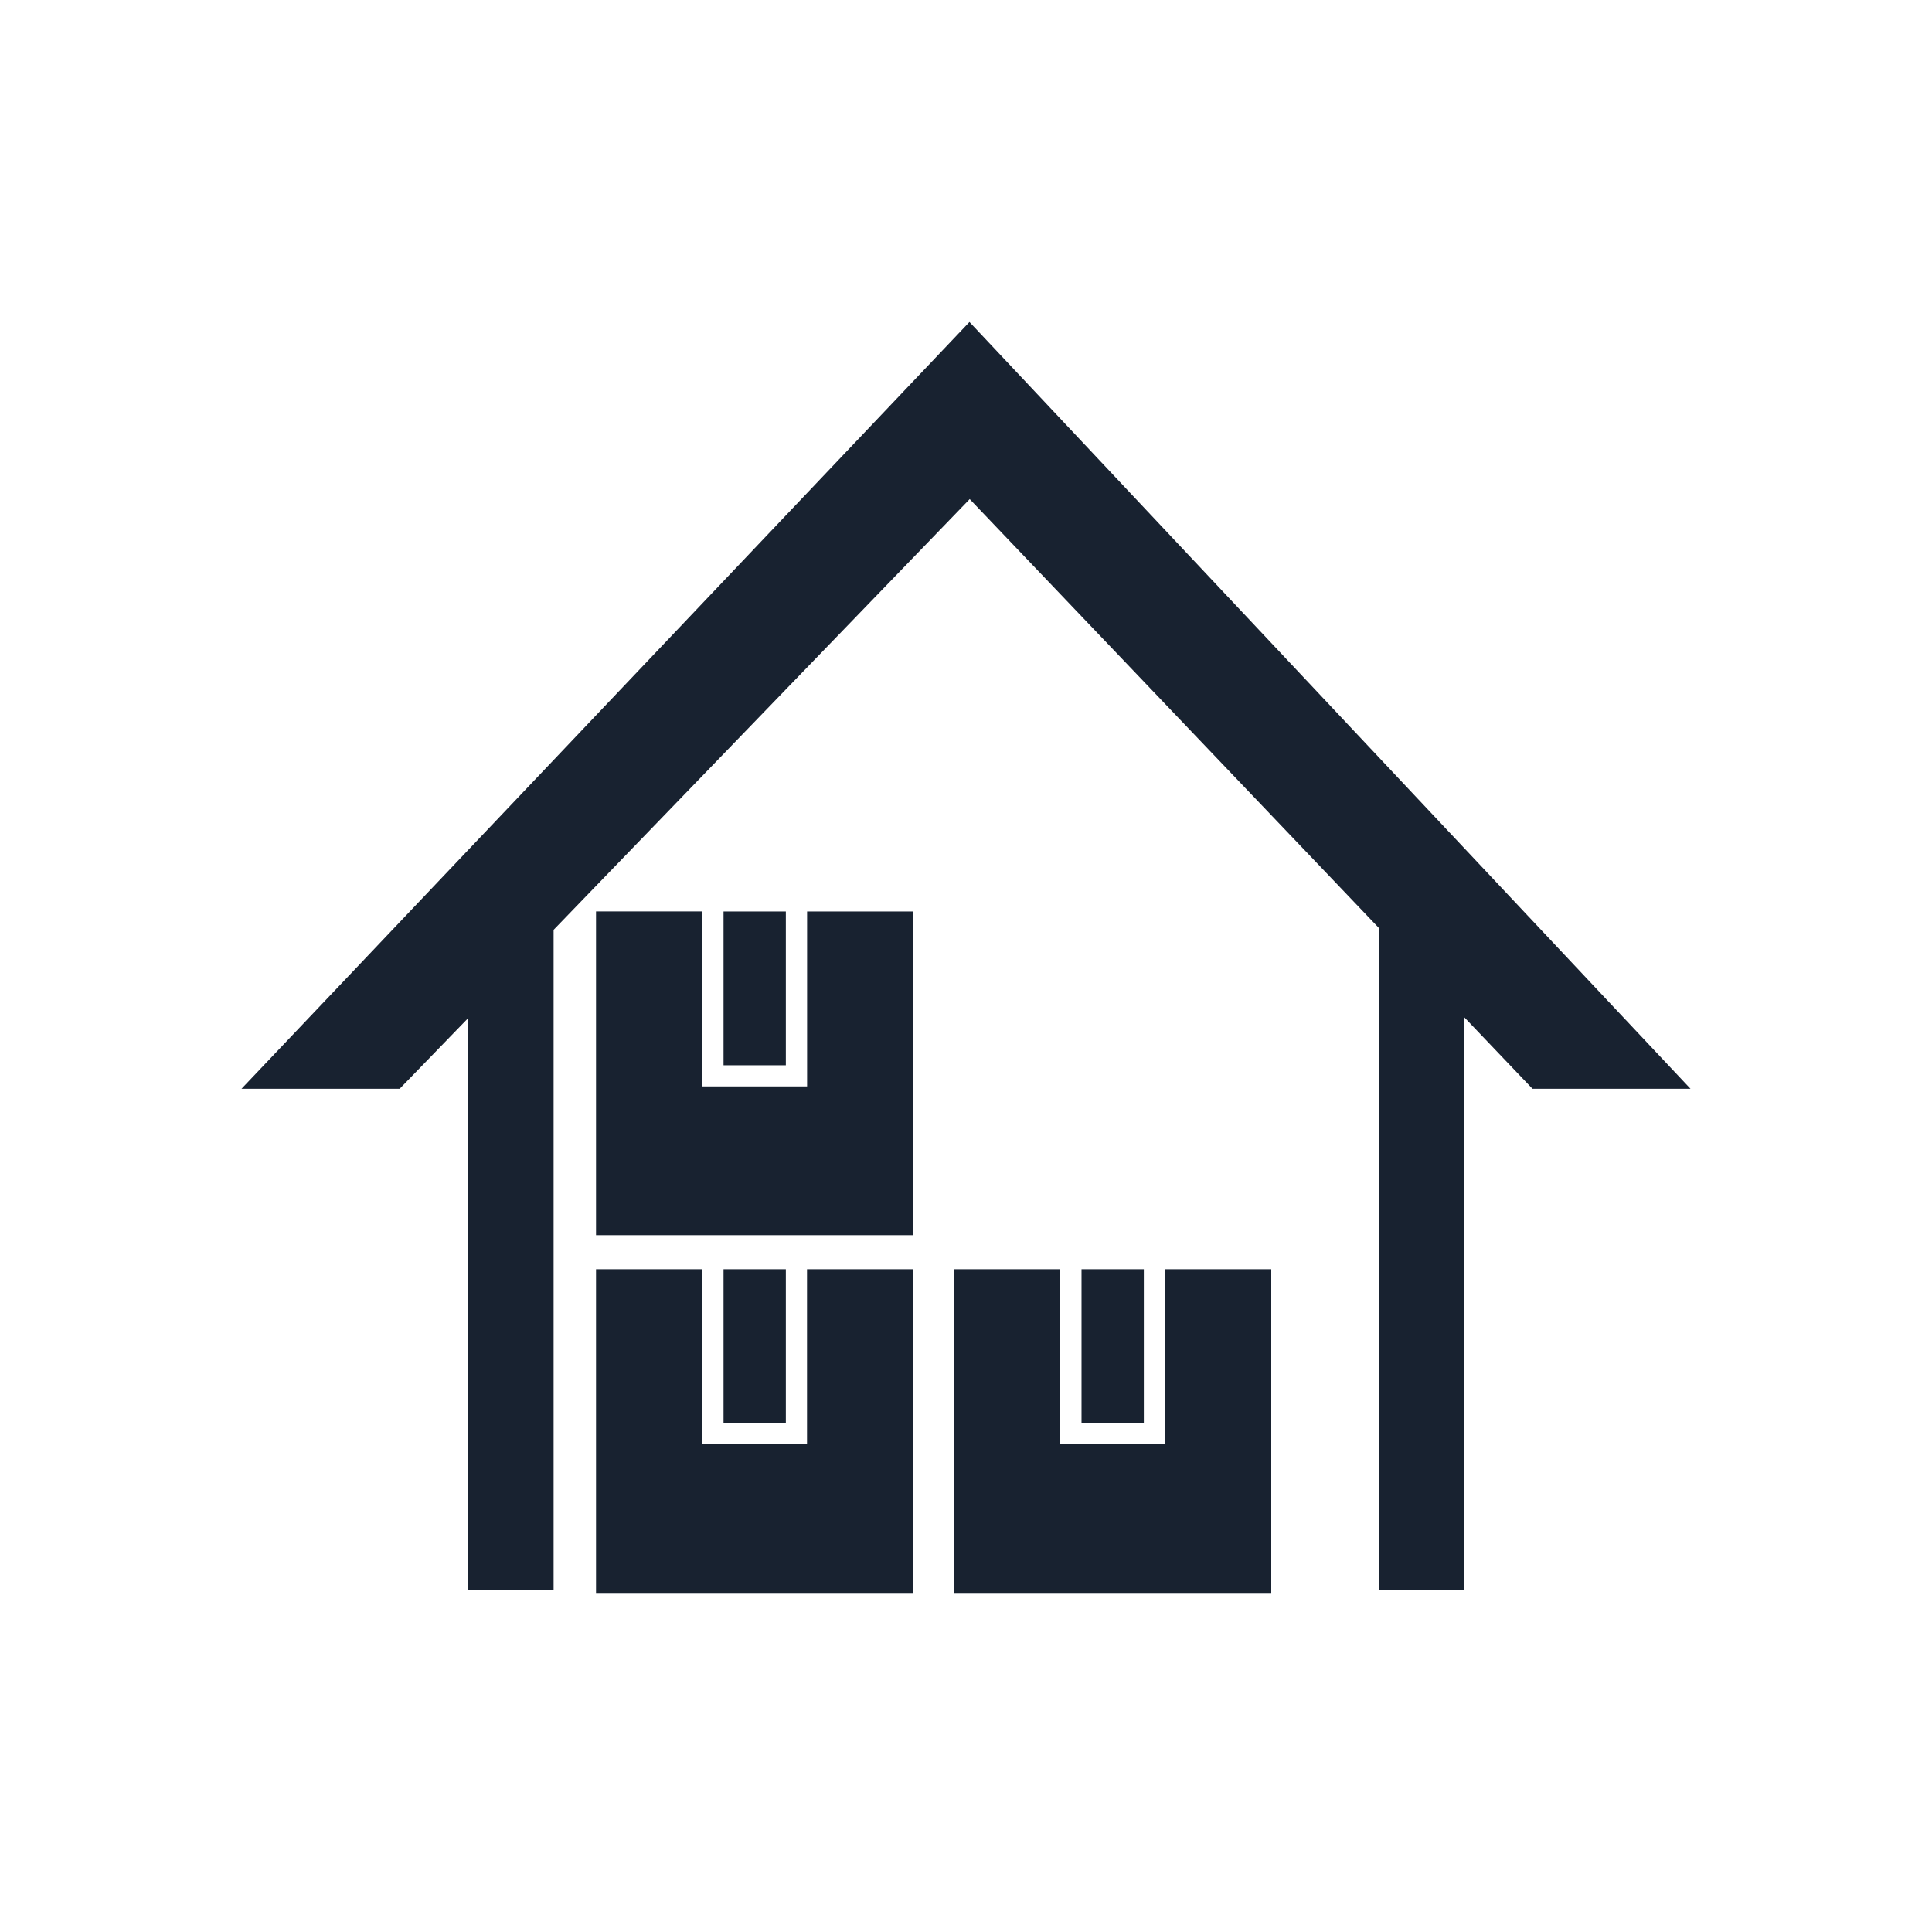 <svg width="24" height="24" viewBox="0 0 24 24" fill="none" xmlns="http://www.w3.org/2000/svg">
<path d="M15.791 19.788H11.851V15.767H13.17V17.941H14.472V15.767H15.792V19.788H15.791ZM11.344 19.788H7.404V15.767H8.723V17.941H10.025V15.767H11.345V19.788H11.344ZM17.13 19.756V11.529L12.046 6.2L6.877 11.551V19.756H5.815V12.648L4.965 13.525H3L12.043 4L21 13.525H19.037L18.188 12.635V19.751L17.13 19.756ZM13.435 17.677V15.767H14.209V17.677H13.435ZM8.988 17.677V15.767H9.762V17.677H8.988ZM11.345 15.344H7.404V11.322H8.724V13.496H10.026V11.323H11.345V15.344H11.345ZM8.988 13.233V11.323H9.762V13.233H8.988Z" fill="#182230"/>
</svg>
